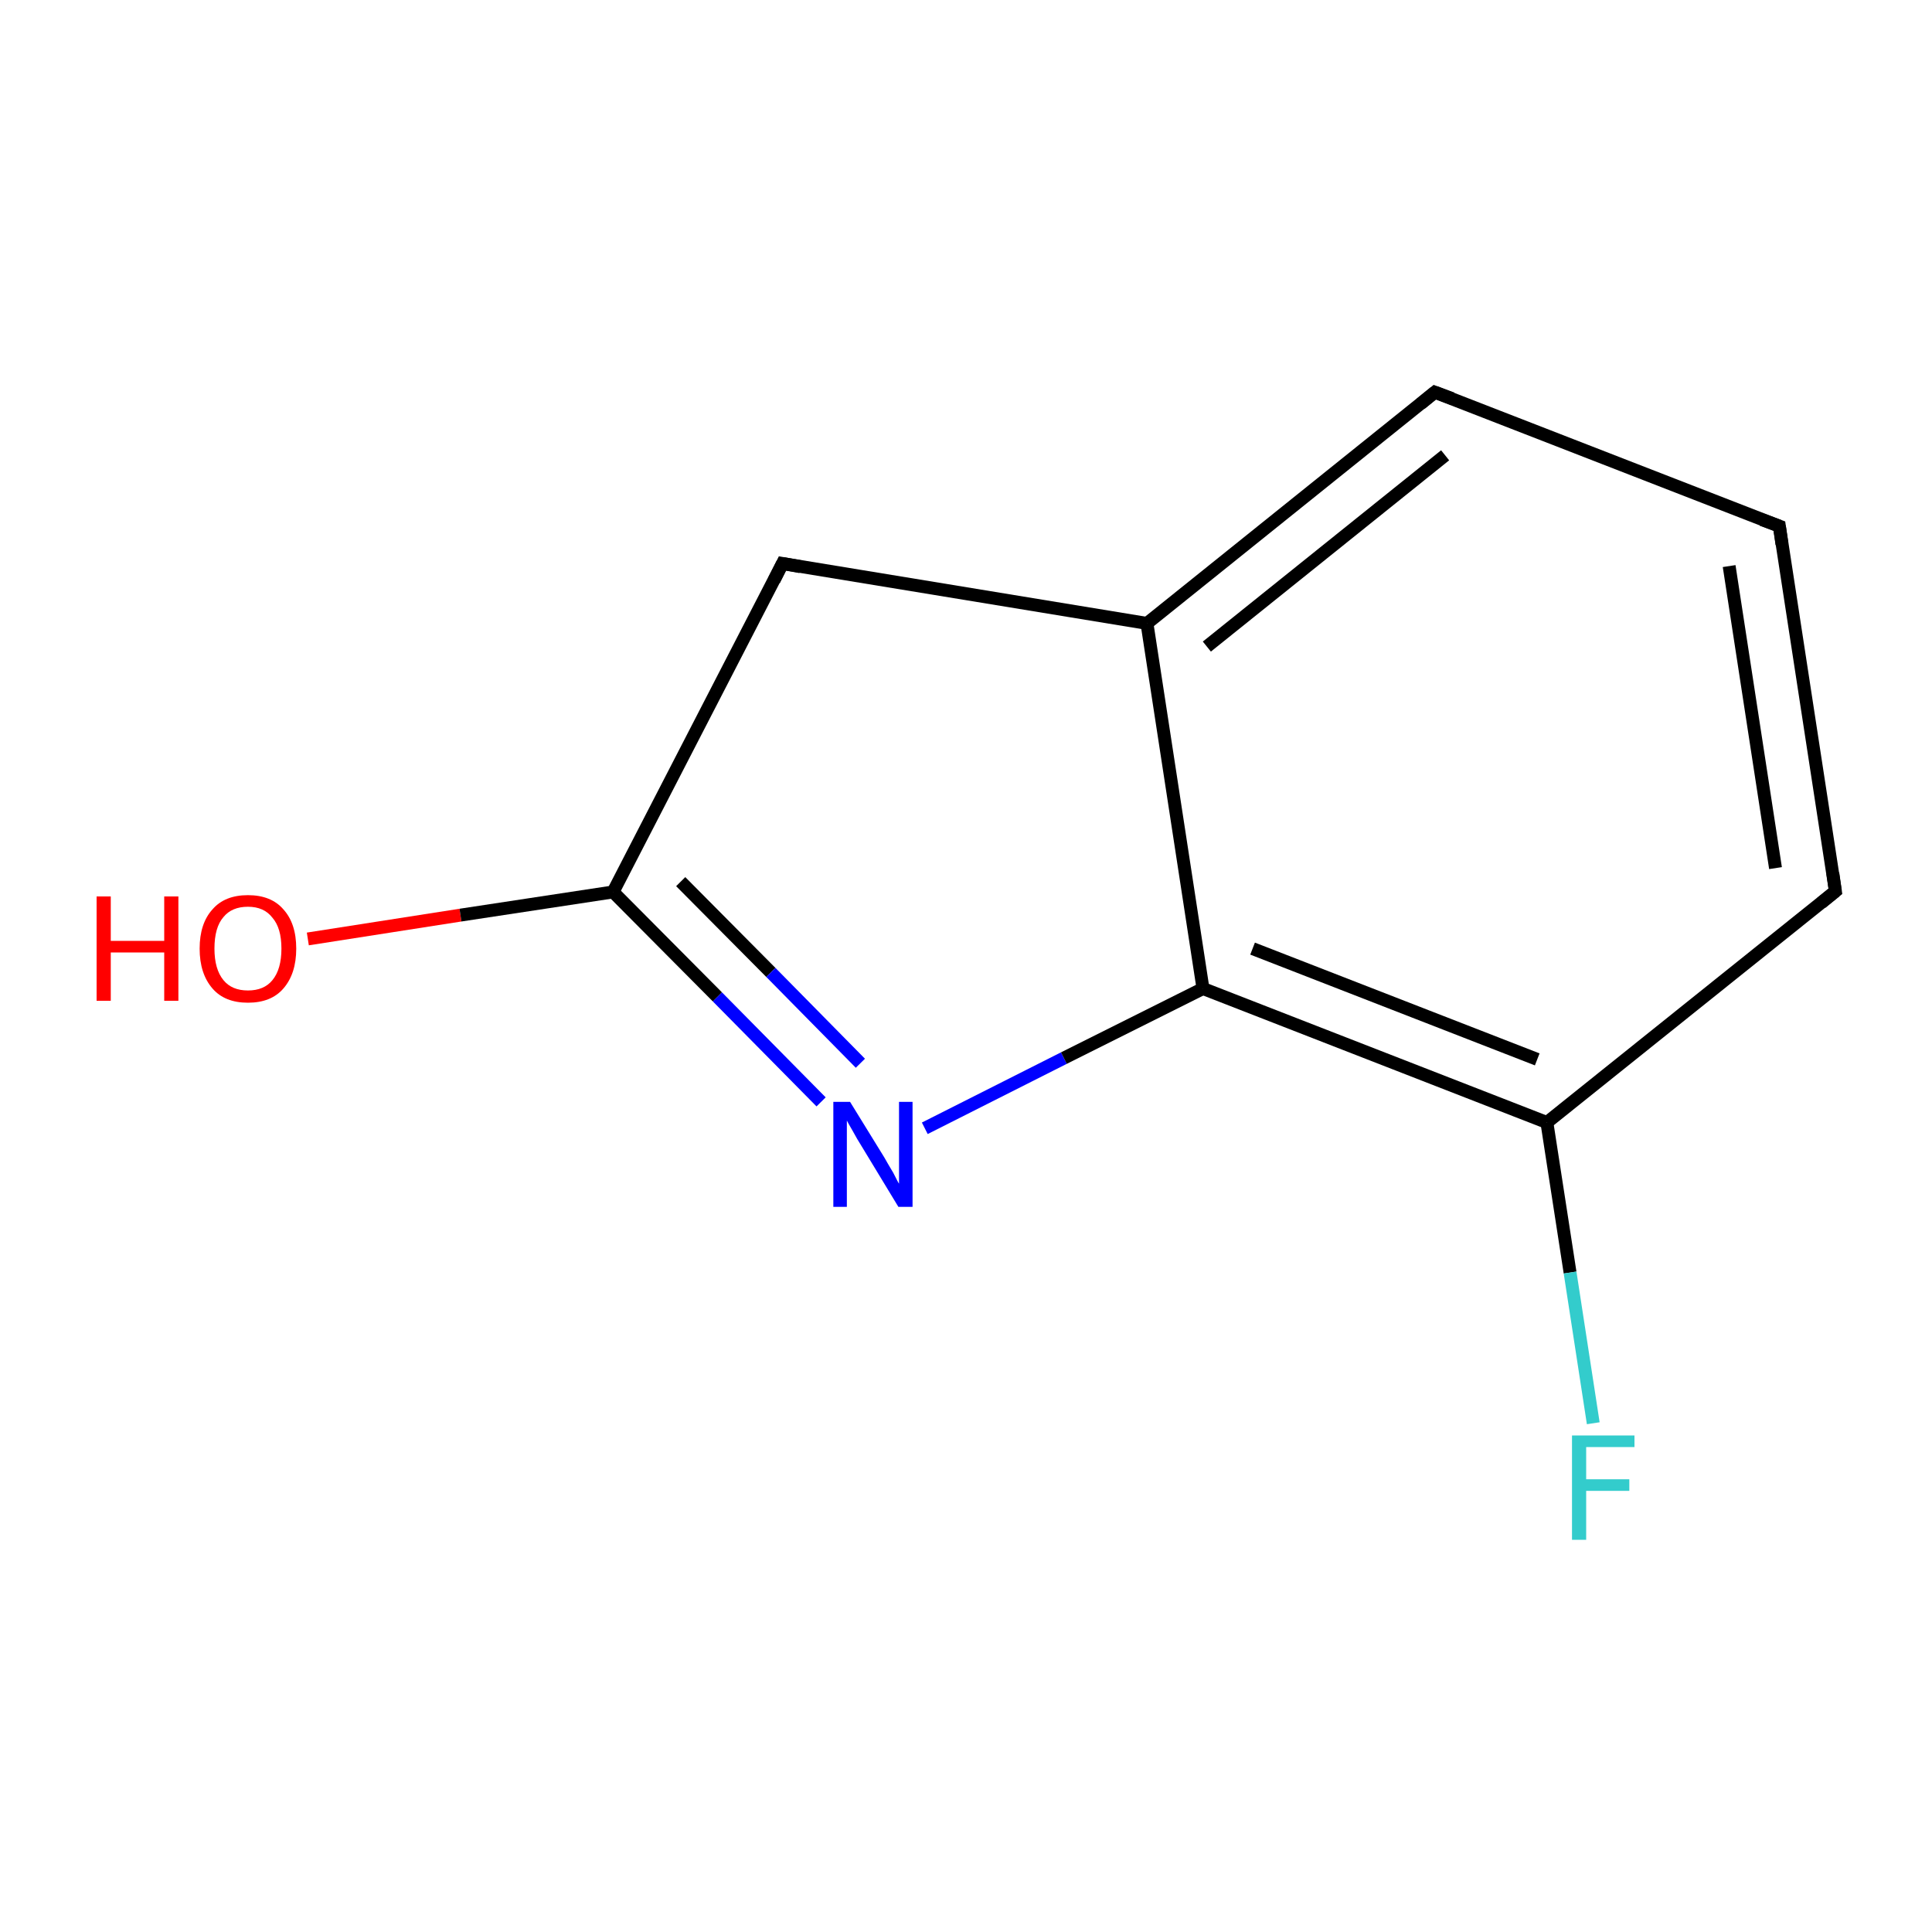 <?xml version='1.0' encoding='iso-8859-1'?>
<svg version='1.1' baseProfile='full'
              xmlns='http://www.w3.org/2000/svg'
                      xmlns:rdkit='http://www.rdkit.org/xml'
                      xmlns:xlink='http://www.w3.org/1999/xlink'
                  xml:space='preserve'
width='300px' height='300px' viewBox='0 0 300 300'>
<!-- END OF HEADER -->
<rect style='opacity:1.0;fill:#FFFFFF;stroke:none' width='300.0' height='300.0' x='0.0' y='0.0'> </rect>
<path class='bond-0 atom-0 atom-1' d='M 47.8,145.8 L 71.5,142.1' style='fill:none;fill-rule:evenodd;stroke:#FF0000;stroke-width:2.0px;stroke-linecap:butt;stroke-linejoin:miter;stroke-opacity:1' />
<path class='bond-0 atom-0 atom-1' d='M 71.5,142.1 L 95.2,138.5' style='fill:none;fill-rule:evenodd;stroke:#000000;stroke-width:2.0px;stroke-linecap:butt;stroke-linejoin:miter;stroke-opacity:1' />
<path class='bond-1 atom-1 atom-2' d='M 95.2,138.5 L 111.4,154.8' style='fill:none;fill-rule:evenodd;stroke:#000000;stroke-width:2.0px;stroke-linecap:butt;stroke-linejoin:miter;stroke-opacity:1' />
<path class='bond-1 atom-1 atom-2' d='M 111.4,154.8 L 127.5,171.1' style='fill:none;fill-rule:evenodd;stroke:#0000FF;stroke-width:2.0px;stroke-linecap:butt;stroke-linejoin:miter;stroke-opacity:1' />
<path class='bond-1 atom-1 atom-2' d='M 105.7,136.9 L 119.7,151.0' style='fill:none;fill-rule:evenodd;stroke:#000000;stroke-width:2.0px;stroke-linecap:butt;stroke-linejoin:miter;stroke-opacity:1' />
<path class='bond-1 atom-1 atom-2' d='M 119.7,151.0 L 133.6,165.1' style='fill:none;fill-rule:evenodd;stroke:#0000FF;stroke-width:2.0px;stroke-linecap:butt;stroke-linejoin:miter;stroke-opacity:1' />
<path class='bond-2 atom-2 atom-3' d='M 143.6,175.2 L 165.2,164.3' style='fill:none;fill-rule:evenodd;stroke:#0000FF;stroke-width:2.0px;stroke-linecap:butt;stroke-linejoin:miter;stroke-opacity:1' />
<path class='bond-2 atom-2 atom-3' d='M 165.2,164.3 L 186.8,153.5' style='fill:none;fill-rule:evenodd;stroke:#000000;stroke-width:2.0px;stroke-linecap:butt;stroke-linejoin:miter;stroke-opacity:1' />
<path class='bond-3 atom-3 atom-4' d='M 186.8,153.5 L 240.2,174.3' style='fill:none;fill-rule:evenodd;stroke:#000000;stroke-width:2.0px;stroke-linecap:butt;stroke-linejoin:miter;stroke-opacity:1' />
<path class='bond-3 atom-3 atom-4' d='M 194.5,147.3 L 238.7,164.5' style='fill:none;fill-rule:evenodd;stroke:#000000;stroke-width:2.0px;stroke-linecap:butt;stroke-linejoin:miter;stroke-opacity:1' />
<path class='bond-4 atom-4 atom-5' d='M 240.2,174.3 L 243.8,197.6' style='fill:none;fill-rule:evenodd;stroke:#000000;stroke-width:2.0px;stroke-linecap:butt;stroke-linejoin:miter;stroke-opacity:1' />
<path class='bond-4 atom-4 atom-5' d='M 243.8,197.6 L 247.4,221.0' style='fill:none;fill-rule:evenodd;stroke:#33CCCC;stroke-width:2.0px;stroke-linecap:butt;stroke-linejoin:miter;stroke-opacity:1' />
<path class='bond-5 atom-4 atom-6' d='M 240.2,174.3 L 285.0,138.4' style='fill:none;fill-rule:evenodd;stroke:#000000;stroke-width:2.0px;stroke-linecap:butt;stroke-linejoin:miter;stroke-opacity:1' />
<path class='bond-6 atom-6 atom-7' d='M 285.0,138.4 L 276.3,81.7' style='fill:none;fill-rule:evenodd;stroke:#000000;stroke-width:2.0px;stroke-linecap:butt;stroke-linejoin:miter;stroke-opacity:1' />
<path class='bond-6 atom-6 atom-7' d='M 275.7,134.8 L 268.5,87.9' style='fill:none;fill-rule:evenodd;stroke:#000000;stroke-width:2.0px;stroke-linecap:butt;stroke-linejoin:miter;stroke-opacity:1' />
<path class='bond-7 atom-7 atom-8' d='M 276.3,81.7 L 222.8,60.9' style='fill:none;fill-rule:evenodd;stroke:#000000;stroke-width:2.0px;stroke-linecap:butt;stroke-linejoin:miter;stroke-opacity:1' />
<path class='bond-8 atom-8 atom-9' d='M 222.8,60.9 L 178.1,96.8' style='fill:none;fill-rule:evenodd;stroke:#000000;stroke-width:2.0px;stroke-linecap:butt;stroke-linejoin:miter;stroke-opacity:1' />
<path class='bond-8 atom-8 atom-9' d='M 224.4,70.7 L 187.4,100.4' style='fill:none;fill-rule:evenodd;stroke:#000000;stroke-width:2.0px;stroke-linecap:butt;stroke-linejoin:miter;stroke-opacity:1' />
<path class='bond-9 atom-9 atom-10' d='M 178.1,96.8 L 121.5,87.5' style='fill:none;fill-rule:evenodd;stroke:#000000;stroke-width:2.0px;stroke-linecap:butt;stroke-linejoin:miter;stroke-opacity:1' />
<path class='bond-10 atom-10 atom-1' d='M 121.5,87.5 L 95.2,138.5' style='fill:none;fill-rule:evenodd;stroke:#000000;stroke-width:2.0px;stroke-linecap:butt;stroke-linejoin:miter;stroke-opacity:1' />
<path class='bond-11 atom-9 atom-3' d='M 178.1,96.8 L 186.8,153.5' style='fill:none;fill-rule:evenodd;stroke:#000000;stroke-width:2.0px;stroke-linecap:butt;stroke-linejoin:miter;stroke-opacity:1' />
<path d='M 282.8,140.2 L 285.0,138.4 L 284.6,135.6' style='fill:none;stroke:#000000;stroke-width:2.0px;stroke-linecap:butt;stroke-linejoin:miter;stroke-miterlimit:10;stroke-opacity:1;' />
<path d='M 276.7,84.5 L 276.3,81.7 L 273.6,80.7' style='fill:none;stroke:#000000;stroke-width:2.0px;stroke-linecap:butt;stroke-linejoin:miter;stroke-miterlimit:10;stroke-opacity:1;' />
<path d='M 225.5,61.9 L 222.8,60.9 L 220.6,62.7' style='fill:none;stroke:#000000;stroke-width:2.0px;stroke-linecap:butt;stroke-linejoin:miter;stroke-miterlimit:10;stroke-opacity:1;' />
<path d='M 124.3,88.0 L 121.5,87.5 L 120.2,90.1' style='fill:none;stroke:#000000;stroke-width:2.0px;stroke-linecap:butt;stroke-linejoin:miter;stroke-miterlimit:10;stroke-opacity:1;' />
<path class='atom-0' d='M 15.0 139.2
L 17.2 139.2
L 17.2 146.1
L 25.5 146.1
L 25.5 139.2
L 27.7 139.2
L 27.7 155.4
L 25.5 155.4
L 25.5 147.9
L 17.2 147.9
L 17.2 155.4
L 15.0 155.4
L 15.0 139.2
' fill='#FF0000'/>
<path class='atom-0' d='M 31.0 147.3
Q 31.0 143.4, 33.0 141.2
Q 34.9 139.0, 38.5 139.0
Q 42.1 139.0, 44.0 141.2
Q 46.0 143.4, 46.0 147.3
Q 46.0 151.2, 44.0 153.5
Q 42.1 155.7, 38.5 155.7
Q 34.9 155.7, 33.0 153.5
Q 31.0 151.2, 31.0 147.3
M 38.5 153.8
Q 41.0 153.8, 42.3 152.2
Q 43.7 150.5, 43.7 147.3
Q 43.7 144.1, 42.3 142.5
Q 41.0 140.8, 38.5 140.8
Q 36.0 140.8, 34.7 142.4
Q 33.3 144.0, 33.3 147.3
Q 33.3 150.5, 34.7 152.2
Q 36.0 153.8, 38.5 153.8
' fill='#FF0000'/>
<path class='atom-2' d='M 132.0 171.1
L 137.3 179.7
Q 137.8 180.6, 138.7 182.1
Q 139.5 183.7, 139.6 183.8
L 139.6 171.1
L 141.7 171.1
L 141.7 187.4
L 139.5 187.4
L 133.8 178.0
Q 133.1 176.9, 132.4 175.6
Q 131.7 174.4, 131.5 174.0
L 131.5 187.4
L 129.4 187.4
L 129.4 171.1
L 132.0 171.1
' fill='#0000FF'/>
<path class='atom-5' d='M 244.1 222.9
L 253.8 222.9
L 253.8 224.7
L 246.3 224.7
L 246.3 229.7
L 253.0 229.7
L 253.0 231.5
L 246.3 231.5
L 246.3 239.1
L 244.1 239.1
L 244.1 222.9
' fill='#33CCCC'/>
</svg>
